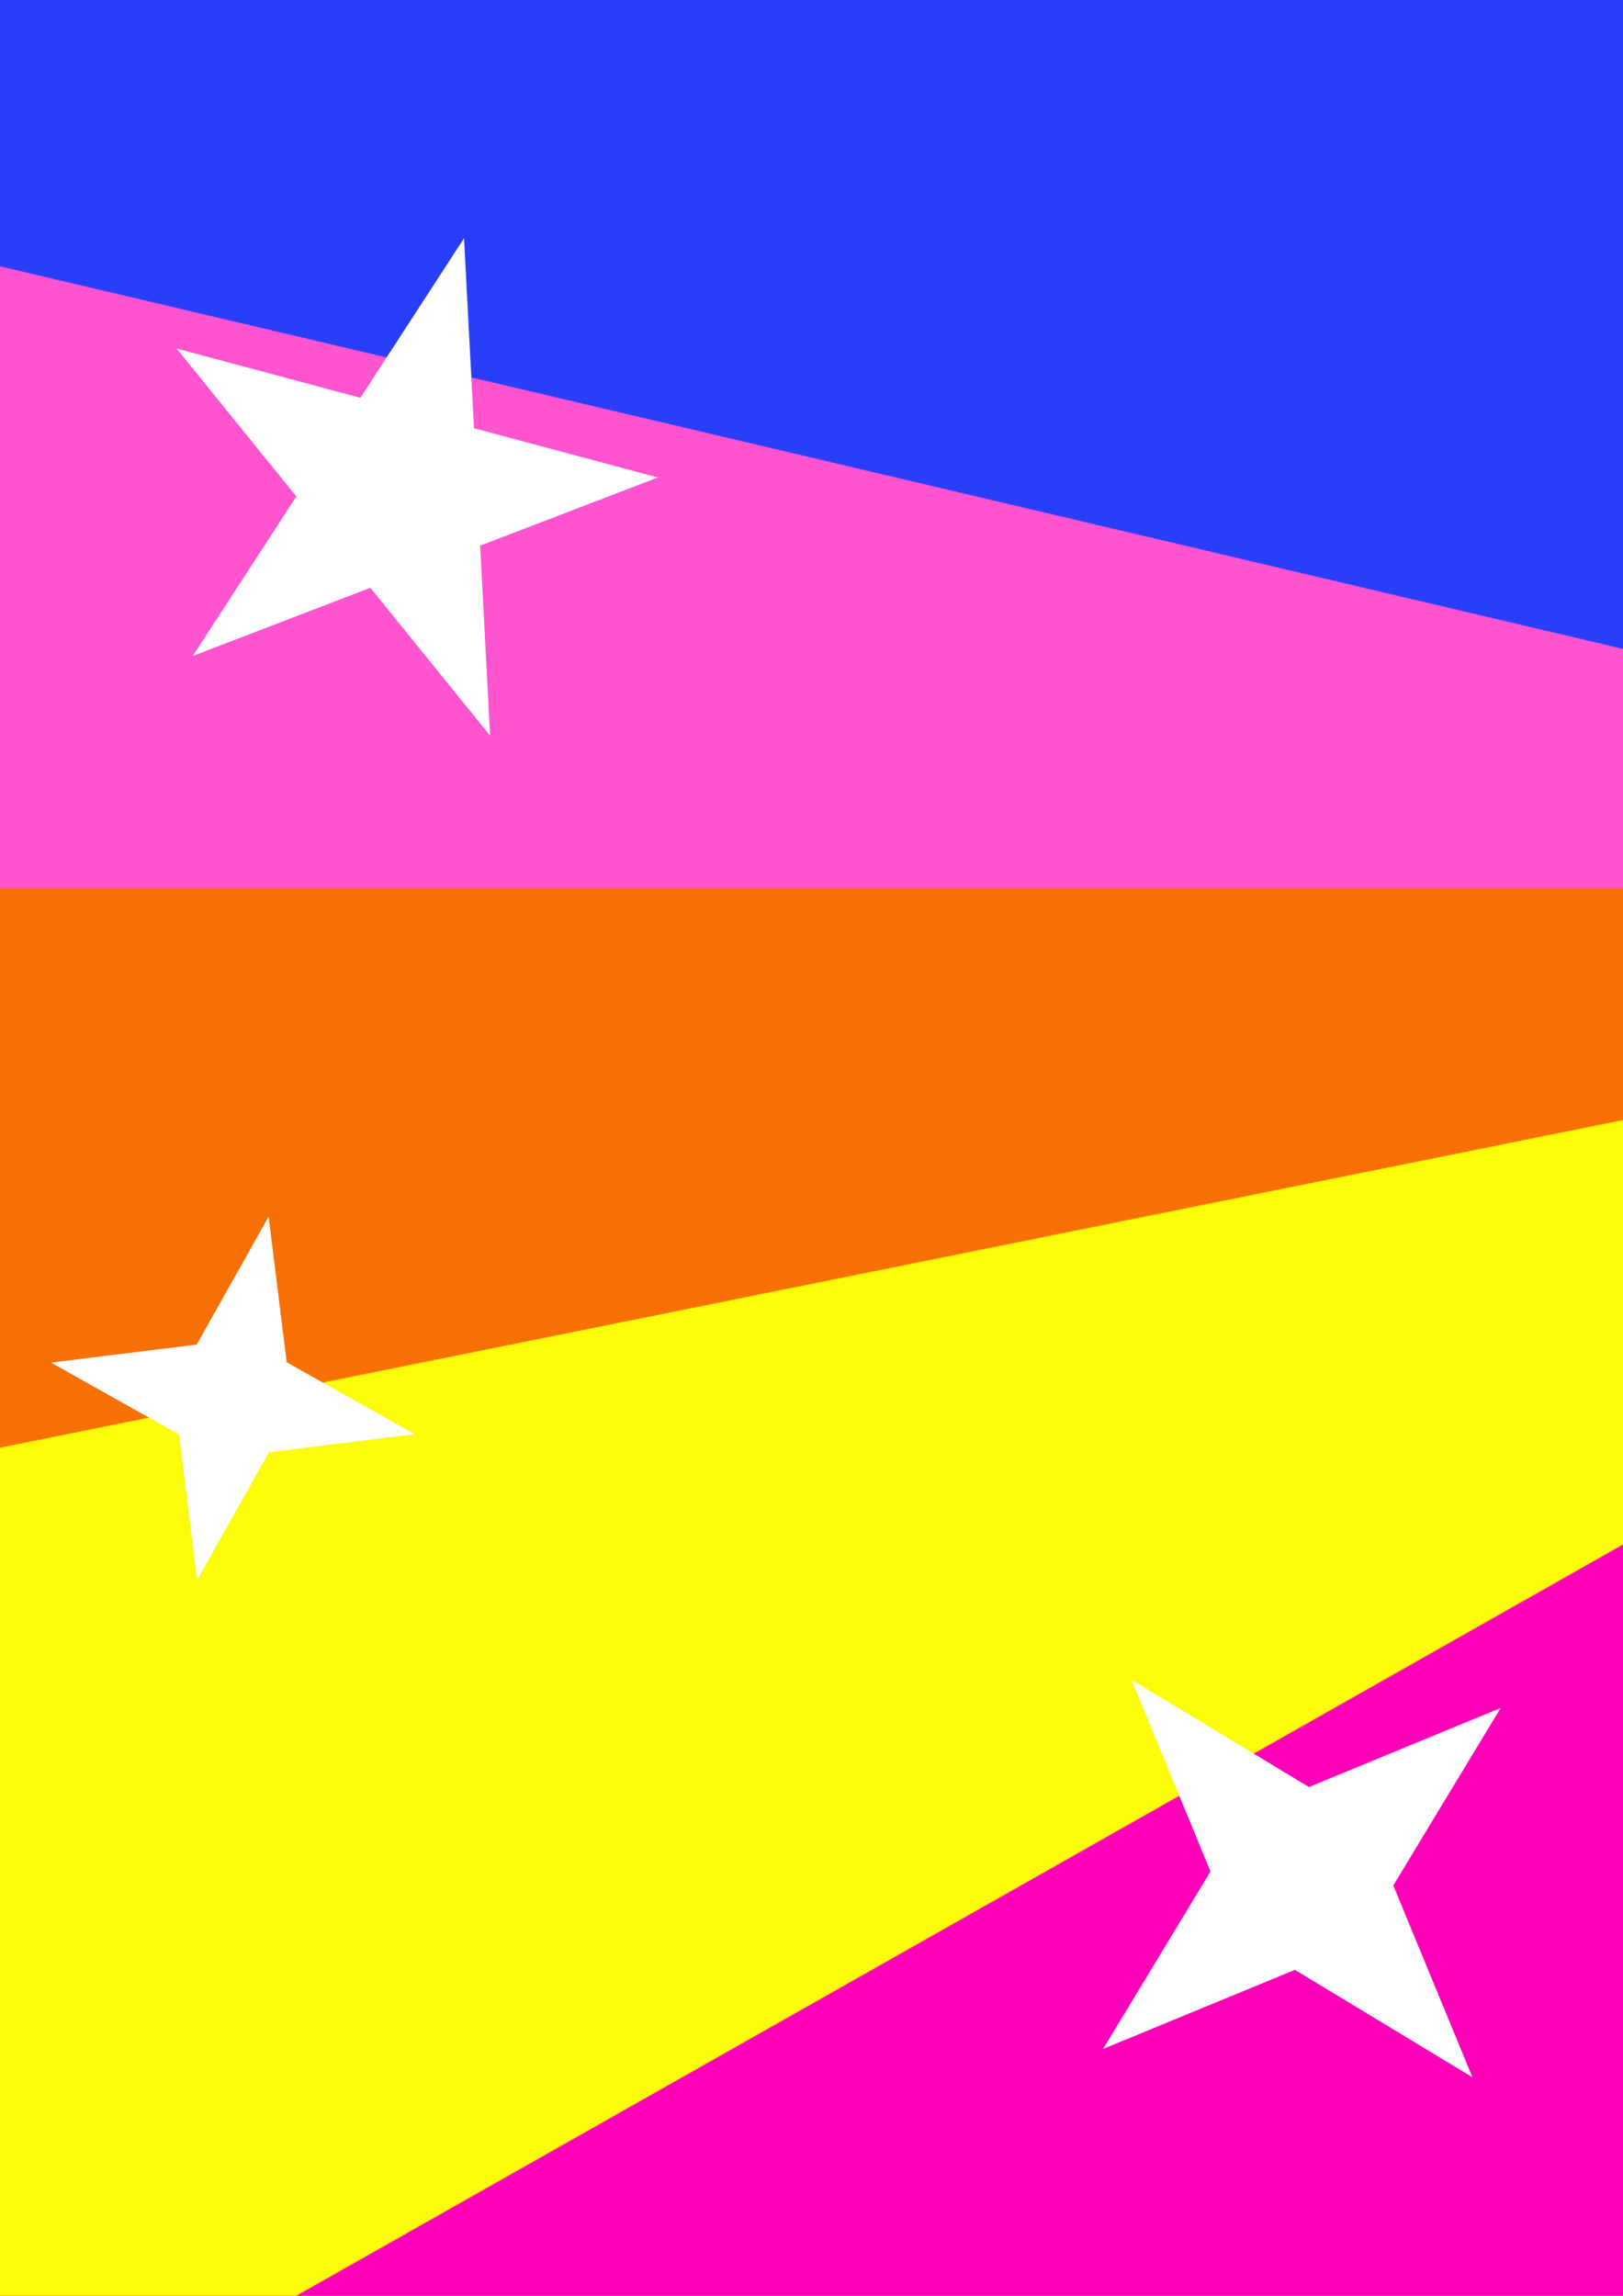 <svg width="1196" height="1692" viewBox="0 0 1196 1692" fill="none" xmlns="http://www.w3.org/2000/svg">
<g clip-path="url(#clip0_14_2)">
<rect width="1196" height="1692" fill="#FF00B8"/>
<mask id="mask0_14_2" style="mask-type:alpha" maskUnits="userSpaceOnUse" x="-375" y="654" width="2426" height="1374">
<path d="M-374.118 2027.69L2051 654.283L-354.321 1117.72L-374.118 2027.69Z" fill="white"/>
</mask>
<g mask="url(#mask0_14_2)">
<path d="M-374.118 2027.69L2051 654.283L-354.321 1117.72L-374.118 2027.69Z" fill="#FDFD0A"/>
</g>
<mask id="mask1_14_2" style="mask-type:alpha" maskUnits="userSpaceOnUse" x="-410" y="-244" width="2416" height="914">
<path d="M-410 139.565L2005.22 669.75V-198.22L-410 -244V139.565Z" fill="#293EF9"/>
</mask>
<g mask="url(#mask1_14_2)">
<path d="M-410 139.565L2005.22 669.75V-198.22L-410 -244V139.565Z" fill="#293EF9"/>
</g>
<mask id="mask2_14_2" style="mask-type:alpha" maskUnits="userSpaceOnUse" x="-319" y="121" width="2368" height="559">
<path d="M-318.439 121.005L2048.53 679.029H-318.439V121.005Z" fill="#FF54CF"/>
</mask>
<g mask="url(#mask2_14_2)">
<path d="M-318.439 121.005L2048.53 679.029H-318.439V121.005Z" fill="#FF54CF"/>
</g>
<mask id="mask3_14_2" style="mask-type:alpha" maskUnits="userSpaceOnUse" x="-303" y="654" width="2348" height="475">
<path d="M-302.354 1128.17L2044.81 654.283H-282.558L-302.354 1128.17Z" fill="#F86F03"/>
</mask>
<g mask="url(#mask3_14_2)">
<path d="M-302.354 1128.17L2044.81 654.283H-282.558L-302.354 1128.17Z" fill="#F86F03"/>
</g>
<g filter="url(#filter0_d_14_2)">
<path d="M341.952 171.576L349.291 311.607L484.735 347.899L353.826 398.151L361.165 538.181L272.92 429.208L142.011 479.459L218.382 361.858L130.137 252.885L265.581 289.177L341.952 171.576Z" fill="white"/>
</g>
<g filter="url(#filter1_d_14_2)">
<path d="M833.724 1233.88L964.534 1313.02L1105.87 1254.72L1026.73 1385.53L1085.03 1526.87L954.218 1447.73L812.881 1506.03L892.023 1375.22L833.724 1233.88Z" fill="white"/>
</g>
<g filter="url(#filter2_d_14_2)">
<path d="M37.606 1000.2L144.95 986.895L197.953 892.606L211.263 999.95L305.552 1052.95L198.209 1066.26L145.205 1160.55L131.895 1053.21L37.606 1000.2Z" fill="white"/>
</g>
</g>
<defs>
<filter id="filter0_d_14_2" x="107.036" y="152.476" width="400.799" height="412.805" filterUnits="userSpaceOnUse" color-interpolation-filters="sRGB">
<feFlood flood-opacity="0" result="BackgroundImageFix"/>
<feColorMatrix in="SourceAlpha" type="matrix" values="0 0 0 0 0 0 0 0 0 0 0 0 0 0 0 0 0 0 127 0" result="hardAlpha"/>
<feOffset dy="4"/>
<feGaussianBlur stdDeviation="11.55"/>
<feComposite in2="hardAlpha" operator="out"/>
<feColorMatrix type="matrix" values="0 0 0 0 0 0 0 0 0 0 0 0 0 0 0 0 0 0 0.25 0"/>
<feBlend mode="normal" in2="BackgroundImageFix" result="effect1_dropShadow_14_2"/>
<feBlend mode="normal" in="SourceGraphic" in2="effect1_dropShadow_14_2" result="shape"/>
</filter>
<filter id="filter1_d_14_2" x="789.781" y="1214.78" width="339.189" height="339.189" filterUnits="userSpaceOnUse" color-interpolation-filters="sRGB">
<feFlood flood-opacity="0" result="BackgroundImageFix"/>
<feColorMatrix in="SourceAlpha" type="matrix" values="0 0 0 0 0 0 0 0 0 0 0 0 0 0 0 0 0 0 127 0" result="hardAlpha"/>
<feOffset dy="4"/>
<feGaussianBlur stdDeviation="11.55"/>
<feComposite in2="hardAlpha" operator="out"/>
<feColorMatrix type="matrix" values="0 0 0 0 0 0 0 0 0 0 0 0 0 0 0 0 0 0 0.25 0"/>
<feBlend mode="normal" in2="BackgroundImageFix" result="effect1_dropShadow_14_2"/>
<feBlend mode="normal" in="SourceGraphic" in2="effect1_dropShadow_14_2" result="shape"/>
</filter>
<filter id="filter2_d_14_2" x="14.506" y="873.506" width="314.147" height="314.147" filterUnits="userSpaceOnUse" color-interpolation-filters="sRGB">
<feFlood flood-opacity="0" result="BackgroundImageFix"/>
<feColorMatrix in="SourceAlpha" type="matrix" values="0 0 0 0 0 0 0 0 0 0 0 0 0 0 0 0 0 0 127 0" result="hardAlpha"/>
<feOffset dy="4"/>
<feGaussianBlur stdDeviation="11.55"/>
<feComposite in2="hardAlpha" operator="out"/>
<feColorMatrix type="matrix" values="0 0 0 0 0 0 0 0 0 0 0 0 0 0 0 0 0 0 0.25 0"/>
<feBlend mode="normal" in2="BackgroundImageFix" result="effect1_dropShadow_14_2"/>
<feBlend mode="normal" in="SourceGraphic" in2="effect1_dropShadow_14_2" result="shape"/>
</filter>
<clipPath id="clip0_14_2">
<rect width="1196" height="1692" fill="white"/>
</clipPath>
</defs>
</svg>
